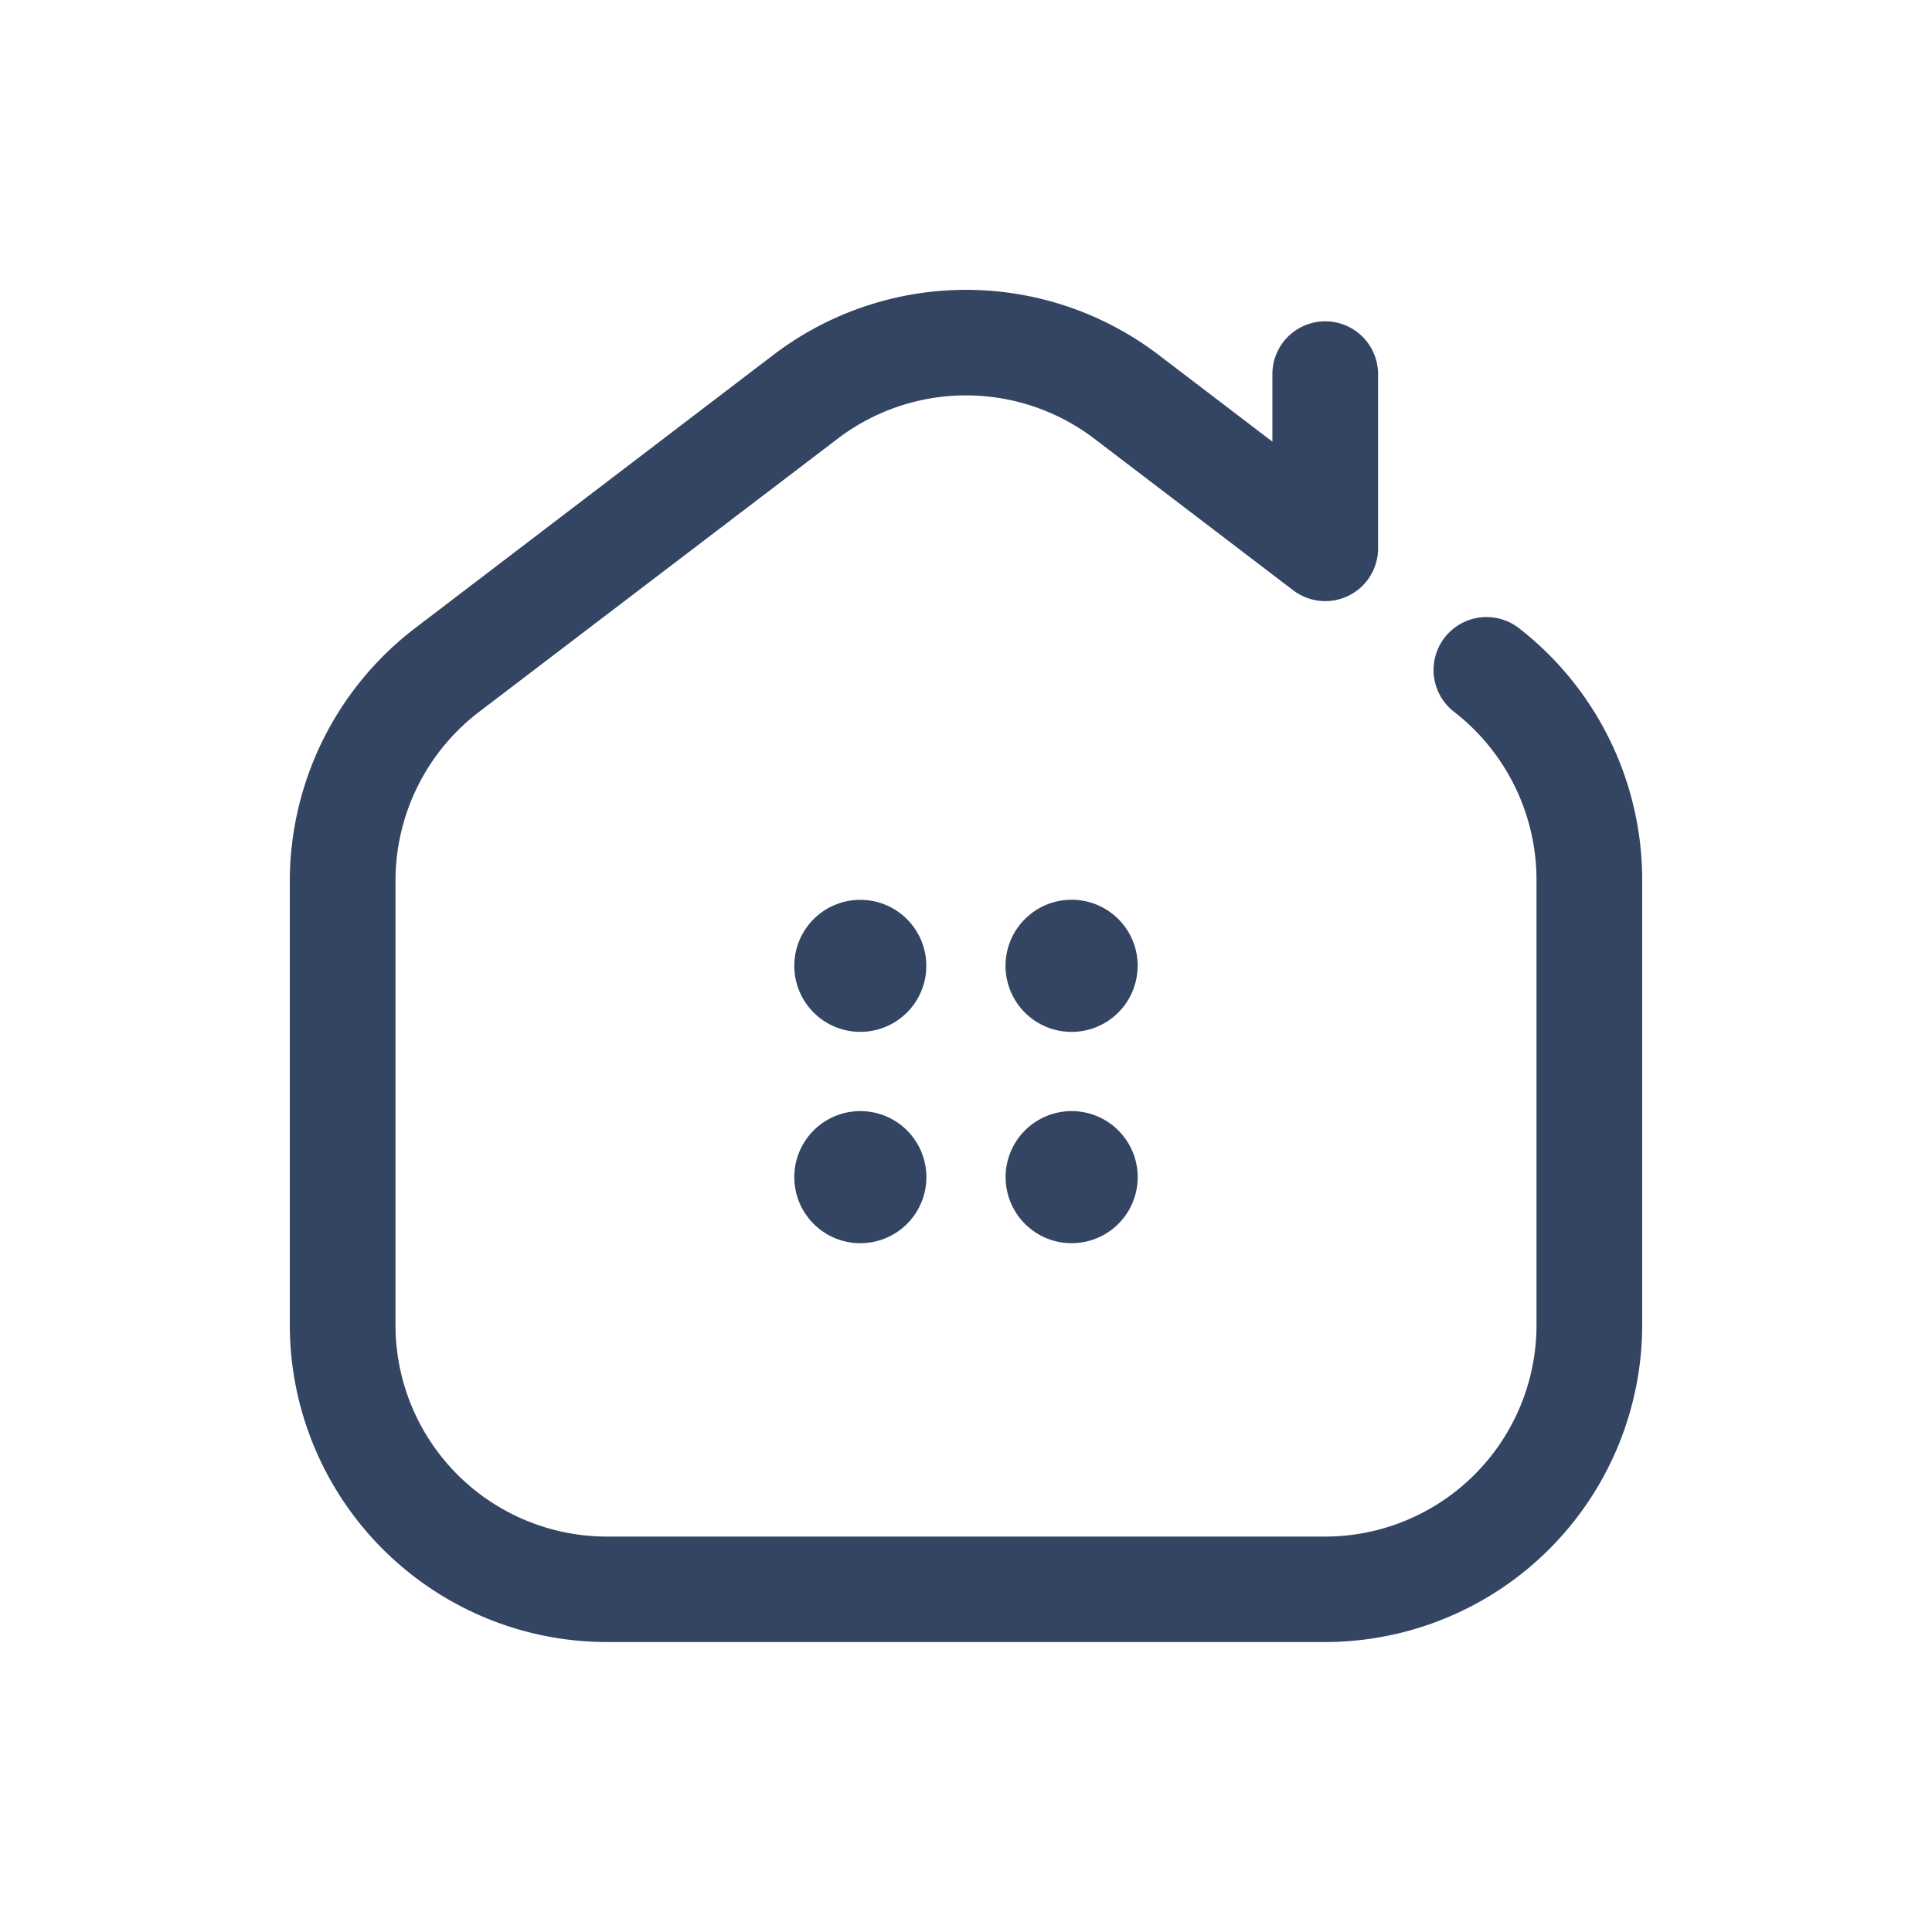<svg id="inicio" xmlns="http://www.w3.org/2000/svg" width="24" height="24" viewBox="0 0 24 24">
  <rect id="Rectángulo_17434" data-name="Rectángulo 17434" width="24" height="24" fill="none"/>
  <path id="inicio-2" data-name="inicio" d="M12.862,16.835H3.938A3.942,3.942,0,0,1,0,12.9V7.376A3.96,3.96,0,0,1,1.55,4.245L6.012.842a3.947,3.947,0,0,1,4.776,0l1.418,1.081V1.085a.656.656,0,0,1,1.313,0V3.248a.656.656,0,0,1-1.054.522L9.992,1.885a2.631,2.631,0,0,0-3.184,0l-4.463,3.4A2.64,2.64,0,0,0,1.313,7.376V12.9a2.628,2.628,0,0,0,2.625,2.625h8.925A2.628,2.628,0,0,0,15.487,12.9V7.376a2.642,2.642,0,0,0-1.021-2.094.656.656,0,0,1,.8-1.044A3.962,3.962,0,0,1,16.8,7.376V12.9A3.942,3.942,0,0,1,12.862,16.835ZM7.087,7.615a.82.82,0,1,0,.82.82A.82.82,0,0,0,7.087,7.615Zm3.445.82a.82.82,0,0,1-1.641,0A.82.82,0,0,1,10.533,8.435ZM7.908,11.06a.82.82,0,0,1-1.641,0A.82.82,0,0,1,7.908,11.06Zm2.625,0a.82.82,0,0,1-1.641,0A.82.82,0,0,1,10.533,11.06Z" transform="translate(3.6 3.563)" fill="#344563"/>
</svg>
